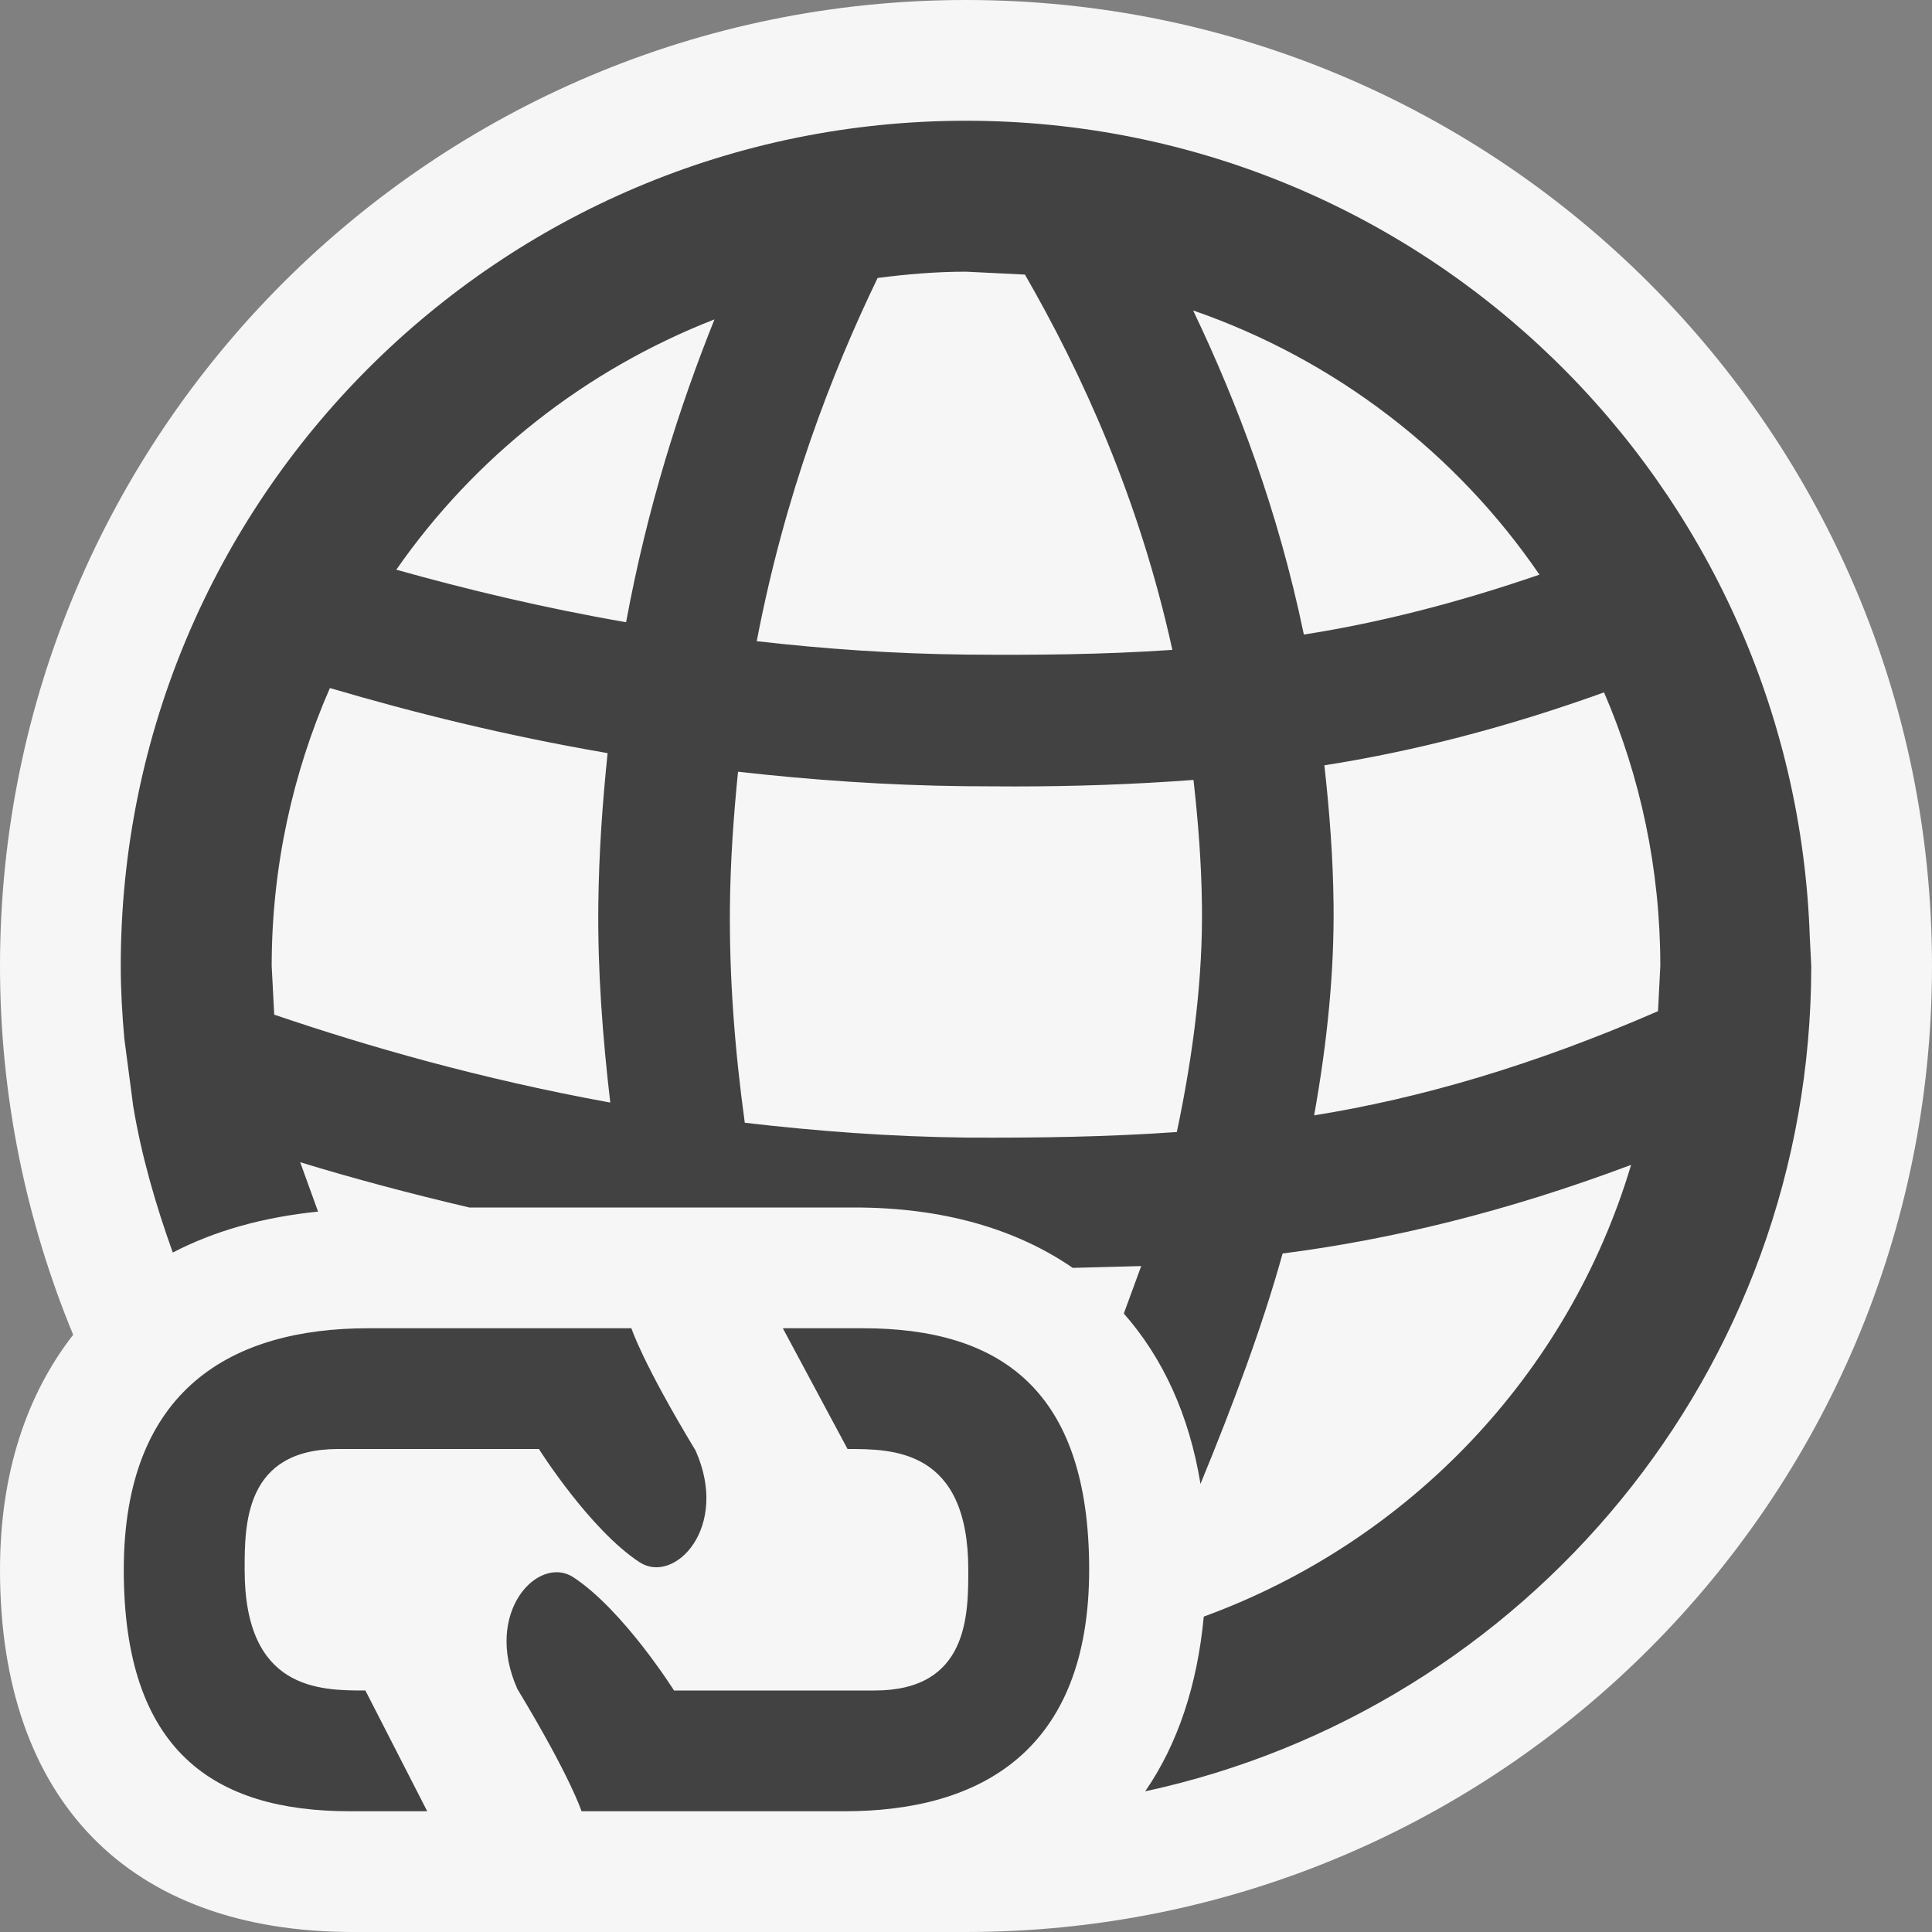 <svg xmlns="http://www.w3.org/2000/svg" width="16" height="16"><rect width="100%" height="100%" fill="#808080" stroke="none"/><style type="text/css">.icon-canvas-transparent{opacity:0;fill:#F6F6F6;} .icon-vs-out{fill:#F6F6F6;} .icon-vs-bg{fill:#424242;}</style><path class="icon-canvas-transparent" d="M16 16h-16v-16h16v16z" id="canvas"/><path class="icon-vs-out" d="M16 8c0 4.418-3.582 8-8 8h-5.076c-1.859 0-2.924-1.093-2.924-2.998 0-.799.219-1.451.606-1.948-.389-.942-.606-1.972-.606-3.054 0-4.418 3.582-8 8-8s8 3.582 8 8z" id="outline"/><path class="icon-vs-bg" d="M14.988 7.763c-.126-3.755-3.202-6.763-6.988-6.763-3.866 0-7 3.134-7 7 0 .204.012.405.03.604l.07.532.002.018c.07.422.188.826.329 1.219.346-.18.748-.293 1.203-.339l-.148-.409c.431.132.903.258 1.401.375h3.189c.734 0 1.338.177 1.808.5l.567-.015-.144.393c.322.366.541.837.635 1.411.273-.664.514-1.309.68-1.908.894-.115 1.845-.343 2.886-.734-.519 1.74-1.845 3.123-3.539 3.741-.053.565-.214 1.054-.485 1.447 3.153-.681 5.516-3.479 5.516-6.835l-.012-.237zm-12.717.64l-.021-.403c0-.819.174-1.597.482-2.302.686.202 1.448.393 2.3.539-.042.405-.072.82-.077 1.257-.006.535.034 1.083.099 1.637-1.076-.196-2.006-.464-2.783-.728zm2.914-3.25c-.692-.12-1.325-.273-1.903-.435.647-.93 1.563-1.655 2.635-2.073-.29.723-.556 1.555-.732 2.508zm2.083-2.851c.24-.031.483-.052.732-.052l.488.024c.468.812.944 1.846 1.221 3.108-.571.039-1.133.044-1.703.039-.6-.006-1.181-.047-1.739-.111.233-1.215.618-2.214 1.001-3.008zm2.478 7.073c-.584.041-1.158.049-1.74.046-.636-.007-1.248-.054-1.838-.123-.084-.61-.129-1.209-.123-1.793.004-.386.031-.755.067-1.114.603.068 1.23.113 1.882.12l.403.002c.488 0 .982-.016 1.487-.054.038.339.066.685.07 1.046.007.578-.067 1.203-.208 1.87zm.135-6.804c1.176.407 2.179 1.18 2.868 2.188-.686.236-1.334.4-1.951.496-.214-1.03-.551-1.918-.917-2.684zm3.85 5.803c-1.038.452-1.972.722-2.848.863.11-.612.167-1.194.161-1.743-.004-.4-.035-.783-.076-1.156.727-.114 1.494-.308 2.316-.604.3.696.466 1.461.466 2.266l-.019.374zm-4.711 4.624c0 1.502-.9 2.002-2.025 2.002h-2.179s-.089-.281-.531-1.012c-.286-.639.175-1.114.463-.926.415.272.834.938.834.938h1.662c.775 0 .775-.625.775-1 0-1-.625-1-1-1l-.536-1h.664c1.125 0 1.873.498 1.873 1.998zm-7.995.004c0-1.502.9-2.002 2.025-2.002h2.179s.089.281.531 1.012c.286.639-.175 1.114-.463.926-.415-.272-.834-.938-.834-.938h-1.662c-.775 0-.775.625-.775 1 0 1 .625 1 1 1l.512 1h-.64c-1.126 0-1.873-.498-1.873-1.998z" id="iconBg"/></svg>